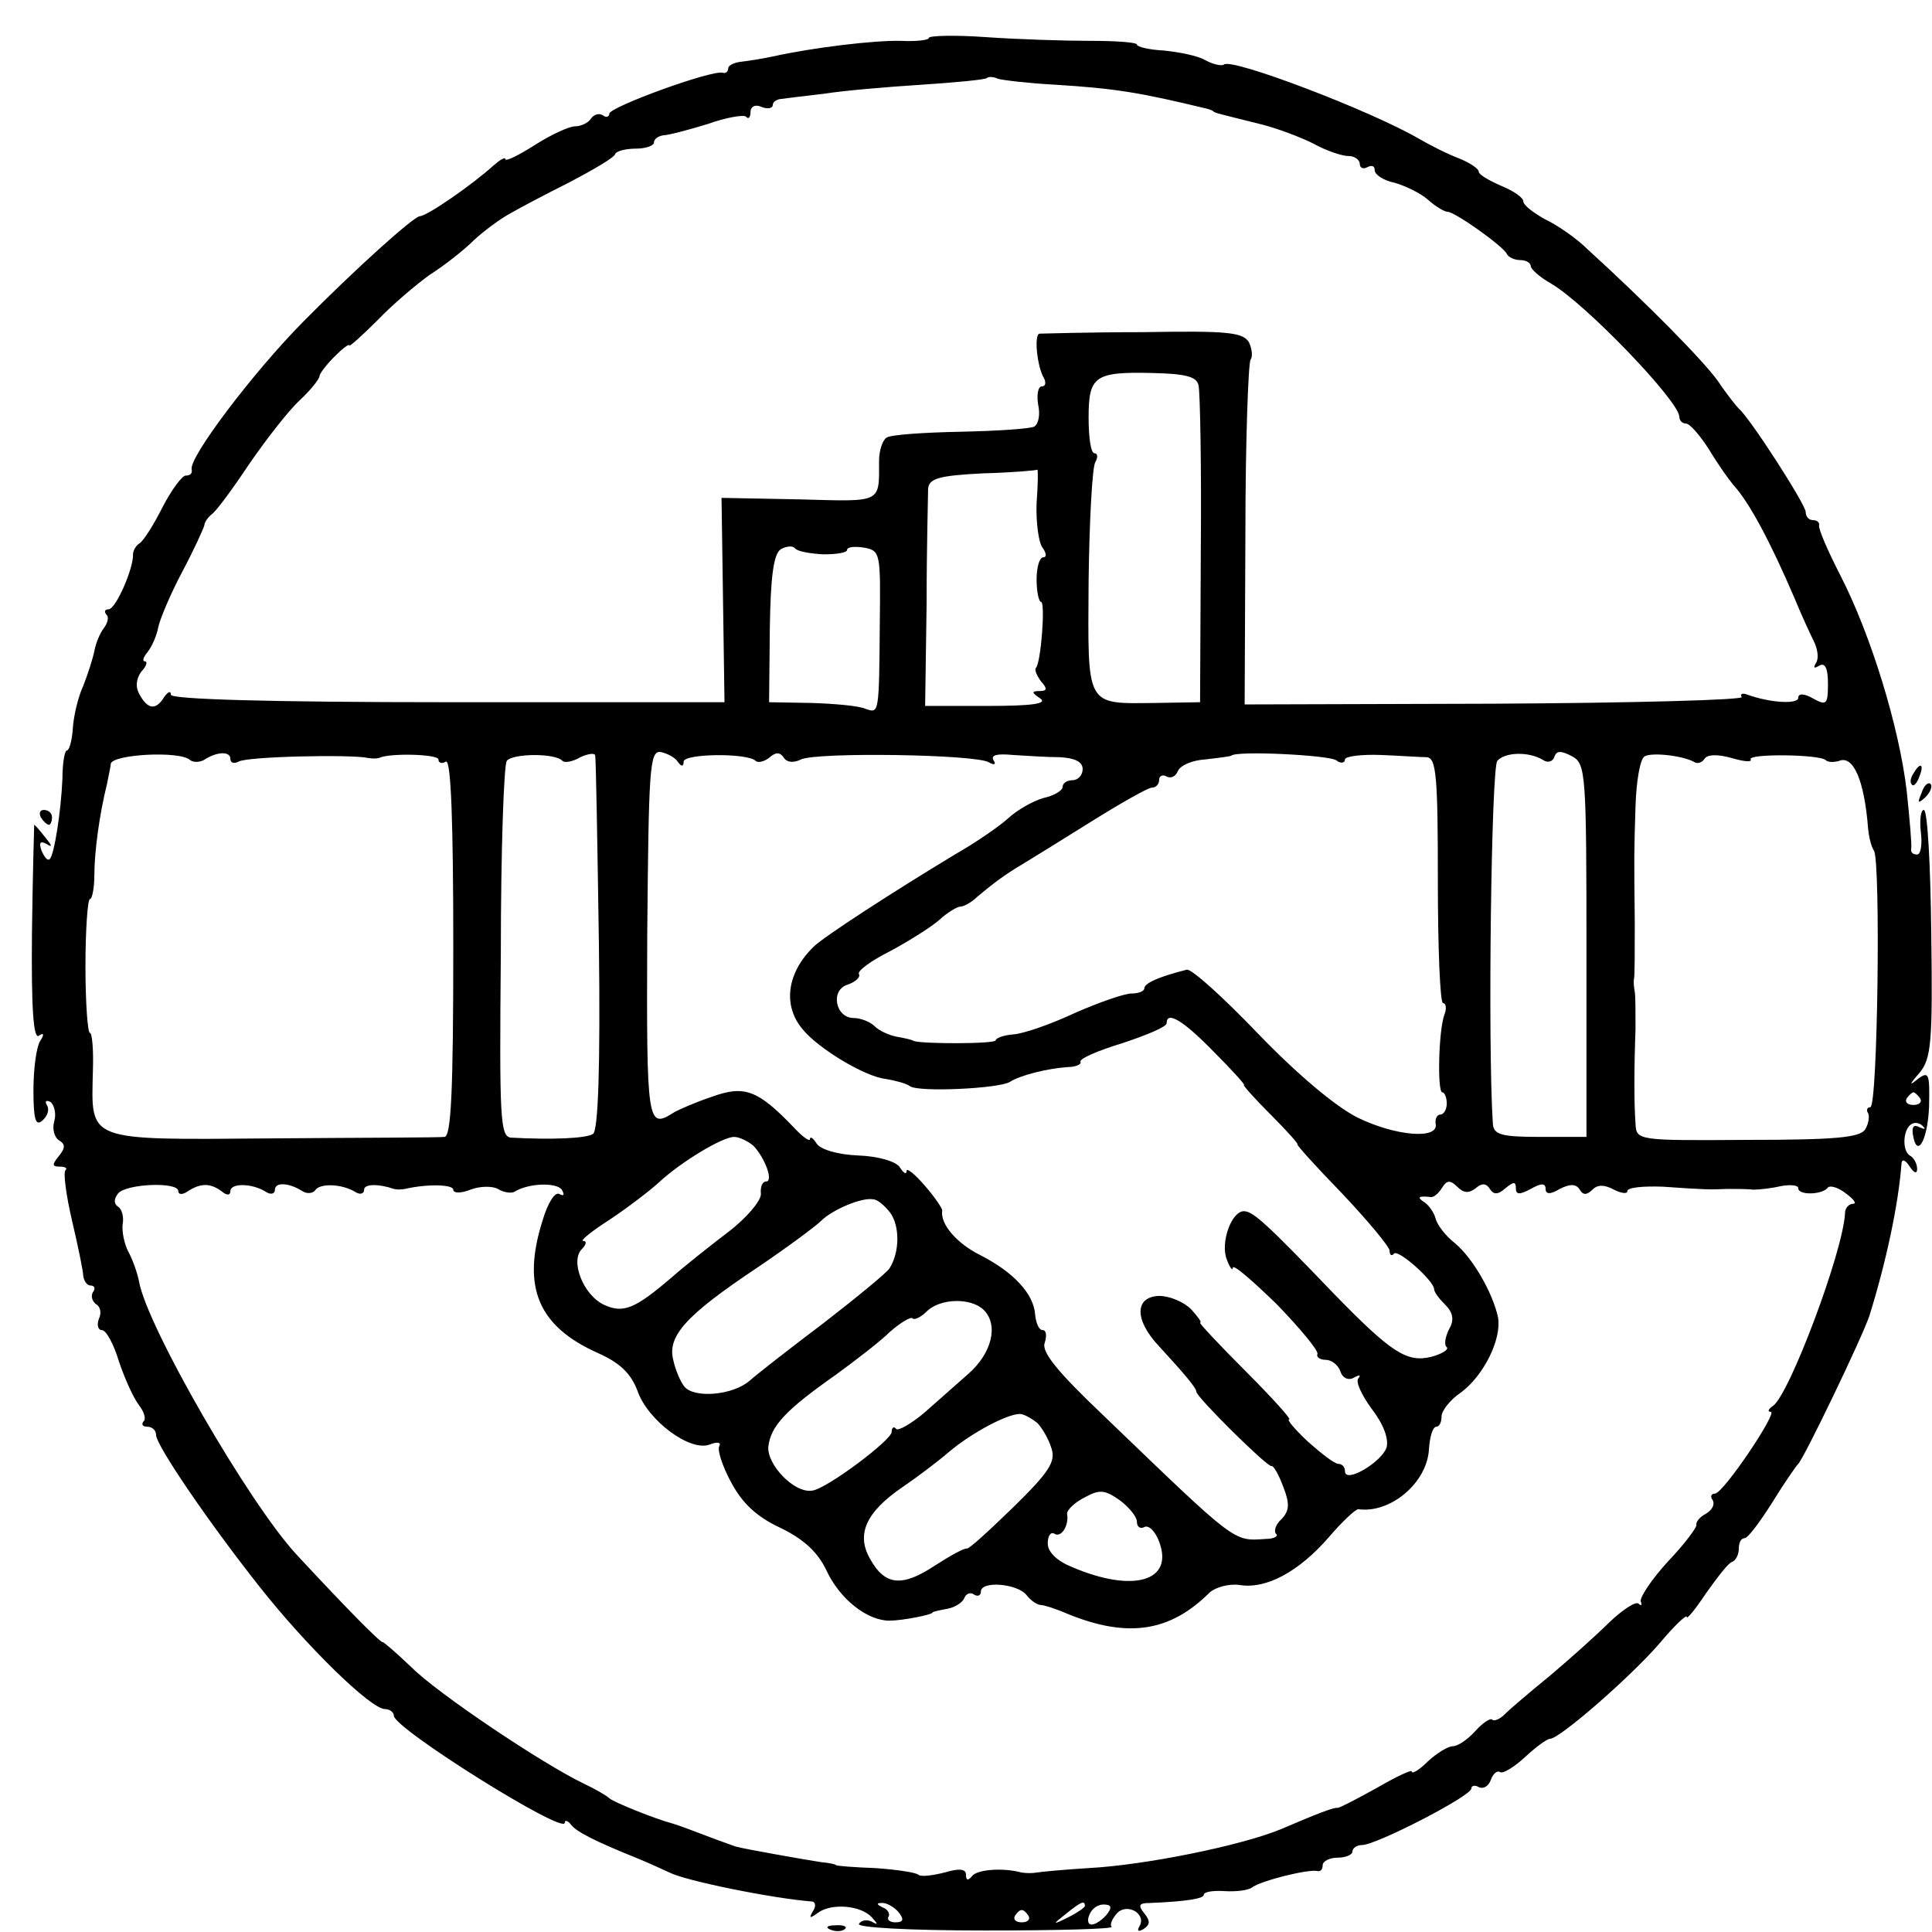 <?xml version="1.0" standalone="no"?>
<!DOCTYPE svg PUBLIC "-//W3C//DTD SVG 20010904//EN"
 "http://www.w3.org/TR/2001/REC-SVG-20010904/DTD/svg10.dtd">
<svg version="1.0" xmlns="http://www.w3.org/2000/svg"
 width="260pt" height="260pt" viewBox="0 0 260 260"
 preserveAspectRatio="xMidYMid meet">
<g transform="translate(0,260) scale(0.1,-0.1)"
fill="#000000" stroke="none">
<path d="M1250 2549 c0 -3 -17 -5 -37 -4 -36 1 -119 -9 -173 -21 -14 -3 -33
-6 -42 -7 -10 -1 -18 -5 -18 -9 0 -4 -3 -7 -7 -6 -13 5 -153 -46 -153 -55 0
-4 -4 -6 -9 -2 -5 3 -12 1 -16 -5 -3 -5 -13 -10 -21 -10 -8 0 -32 -11 -54 -25
-22 -14 -40 -23 -40 -19 0 3 -7 -1 -15 -8 -30 -27 -89 -68 -100 -69 -8 0 -88
-72 -158 -143 -67 -68 -154 -183 -149 -198 1 -5 -2 -8 -8 -8 -5 0 -19 -19 -31
-42 -12 -24 -26 -46 -31 -49 -5 -3 -9 -10 -9 -15 1 -18 -23 -74 -33 -74 -5 0
-6 -3 -3 -7 4 -3 2 -11 -3 -18 -5 -6 -11 -20 -13 -31 -2 -10 -9 -32 -15 -47
-7 -15 -13 -41 -14 -57 -1 -17 -5 -30 -8 -30 -3 0 -6 -17 -6 -38 -2 -45 -11
-102 -17 -108 -3 -3 -7 2 -11 11 -4 11 -2 14 7 9 8 -5 7 -2 -2 9 -7 9 -14 17
-15 17 0 0 -2 -65 -3 -145 -1 -102 2 -143 9 -139 7 5 8 2 2 -7 -5 -8 -9 -37
-9 -66 0 -40 3 -49 12 -41 7 6 10 15 6 21 -3 5 -1 7 5 4 5 -4 8 -16 5 -26 -3
-10 0 -22 7 -26 8 -5 8 -10 -1 -21 -9 -11 -9 -14 1 -14 8 0 11 -2 8 -5 -3 -3
1 -34 9 -68 8 -34 15 -68 15 -74 1 -7 5 -13 10 -13 5 0 7 -4 3 -9 -3 -5 -1
-12 4 -16 6 -3 8 -12 4 -20 -3 -8 -1 -15 4 -15 6 0 16 -19 23 -42 8 -24 20
-50 27 -59 7 -9 10 -19 6 -22 -3 -4 -1 -7 5 -7 7 0 12 -5 12 -11 0 -14 71
-118 139 -204 63 -80 150 -165 169 -165 6 0 12 -4 12 -9 0 -17 230 -161 230
-144 0 4 4 3 8 -2 7 -10 33 -23 90 -46 15 -6 34 -15 43 -19 21 -11 139 -35
192 -39 5 -1 5 -7 1 -13 -6 -10 -4 -10 7 -2 18 13 57 10 72 -6 9 -10 9 -11 0
-6 -6 3 -14 2 -17 -3 -4 -5 67 -9 170 -9 96 0 173 2 170 5 -3 3 1 11 7 18 14
15 41 -1 30 -18 -3 -6 -1 -7 6 -3 9 6 9 11 1 21 -9 11 -7 14 7 14 50 2 73 6
73 11 0 4 12 6 28 5 15 -1 32 1 37 5 12 9 76 25 88 22 4 -1 7 2 7 8 0 5 9 10
20 10 11 0 20 4 20 8 0 5 6 9 13 9 19 0 147 66 147 76 0 4 5 5 10 2 6 -3 13 1
16 9 3 9 9 14 13 11 4 -2 19 7 34 21 14 13 29 24 33 24 13 0 109 84 147 128
20 24 37 40 37 36 0 -4 12 11 26 32 15 21 30 41 35 42 5 2 9 10 9 18 0 8 3 14
8 14 4 0 20 21 37 48 16 26 32 49 35 52 8 8 87 172 96 200 22 71 39 149 43
205 1 6 6 3 11 -5 6 -9 10 -10 10 -3 0 6 -4 15 -10 18 -11 7 -9 38 4 43 4 2
11 0 14 -4 4 -4 2 -4 -5 -1 -7 4 -10 1 -9 -8 5 -36 20 -11 22 35 1 45 0 49
-15 38 -12 -10 -12 -8 2 8 16 19 18 41 16 188 -1 91 -5 166 -10 166 -4 0 -6
-13 -4 -30 2 -16 0 -30 -5 -30 -6 0 -9 3 -8 8 1 4 -2 39 -6 77 -10 86 -48 210
-89 290 -17 33 -30 63 -29 68 1 4 -3 7 -8 7 -6 0 -10 5 -10 11 0 10 -76 128
-90 139 -3 3 -16 19 -28 37 -20 28 -96 105 -175 177 -15 15 -41 33 -58 41 -16
9 -29 19 -29 24 0 5 -13 14 -30 21 -16 7 -30 15 -30 19 0 4 -12 12 -27 18 -16
6 -39 18 -53 26 -65 38 -254 110 -263 100 -3 -2 -14 0 -25 6 -10 6 -36 11 -56
13 -20 1 -36 5 -36 8 0 3 -28 5 -63 5 -34 0 -97 2 -140 5 -42 3 -77 2 -77 -1z
m170 -63 c82 -5 116 -11 203 -32 4 -1 8 -2 10 -4 2 -2 7 -3 67 -18 19 -5 49
-16 67 -25 18 -10 39 -17 48 -17 8 0 15 -5 15 -11 0 -5 5 -7 10 -4 6 3 10 2
10 -4 0 -6 12 -14 27 -17 14 -4 35 -14 45 -23 10 -9 22 -16 26 -16 10 0 76
-47 80 -57 2 -4 10 -8 18 -8 8 0 14 -4 14 -8 0 -4 12 -15 28 -24 46 -27 172
-158 172 -179 0 -5 4 -9 9 -9 5 0 19 -16 31 -35 12 -20 27 -41 33 -48 21 -23
49 -75 82 -152 9 -22 21 -48 26 -58 5 -10 7 -23 3 -29 -4 -7 -3 -8 4 -4 8 5
12 -3 12 -24 0 -28 -2 -30 -20 -20 -12 7 -20 7 -20 1 0 -9 -37 -7 -68 4 -7 3
-11 1 -8 -3 2 -4 -147 -8 -332 -9 l-337 -1 1 229 c0 126 4 232 7 235 3 4 2 14
-2 23 -8 14 -29 16 -143 14 -73 0 -136 -2 -139 -2 -8 -1 -3 -46 6 -60 3 -6 2
-11 -3 -11 -5 0 -7 -11 -5 -24 3 -13 1 -26 -5 -30 -5 -3 -50 -6 -99 -7 -50 -1
-95 -4 -100 -8 -5 -3 -10 -17 -10 -31 0 -58 5 -55 -108 -52 l-104 2 2 -137 2
-138 -372 0 c-242 0 -373 4 -373 10 0 6 -4 4 -9 -3 -11 -18 -22 -17 -33 3 -6
10 -5 21 2 31 7 7 9 14 5 14 -4 0 -2 6 4 13 6 8 12 22 14 33 2 10 16 44 32 74
16 30 29 59 30 63 0 4 5 11 10 15 6 4 28 34 50 67 22 32 52 71 68 86 15 14 27
29 27 33 0 3 9 15 20 26 11 11 20 18 20 15 0 -2 17 13 38 34 20 21 52 48 70
61 19 12 46 33 60 47 14 13 36 29 49 36 12 7 48 26 80 42 32 17 60 33 61 38 2
4 15 7 28 7 13 0 24 4 24 8 0 5 6 9 13 10 6 0 33 7 59 15 25 9 49 13 52 10 3
-4 6 -1 6 6 0 8 7 11 15 7 8 -3 15 -2 15 3 0 4 6 8 13 8 6 1 32 4 57 7 25 4
83 9 130 12 47 3 87 7 88 9 2 2 9 2 15 -1 7 -2 41 -6 77 -8z m193 -405 c2 -9
4 -108 3 -221 l-1 -205 -60 -1 c-95 -1 -91 -7 -90 164 1 82 5 154 9 160 4 7 3
12 -1 12 -5 0 -8 21 -8 48 0 56 8 62 87 60 44 -1 59 -5 61 -17z m-218 -158
c-1 -27 3 -54 8 -60 5 -7 6 -13 1 -13 -5 0 -9 -13 -9 -30 0 -16 3 -30 6 -30 6
0 0 -82 -7 -89 -2 -2 1 -10 7 -18 9 -10 8 -13 -2 -13 -11 0 -11 -2 1 -10 10
-7 -11 -10 -70 -10 l-85 0 2 138 c0 75 2 145 2 154 1 14 14 18 74 21 39 1 73
4 73 5 1 1 1 -19 -1 -45z m-287 -69 c17 0 32 2 32 6 0 4 10 5 23 3 22 -4 22
-8 21 -101 -1 -124 -1 -122 -19 -116 -8 4 -41 7 -73 8 l-57 1 1 99 c1 70 5
101 15 107 7 4 16 5 19 1 3 -4 20 -7 38 -8z m-852 -277 c4 -3 12 -3 18 0 18
12 36 12 36 2 0 -6 5 -7 11 -4 10 7 152 10 174 5 6 -1 12 -1 15 0 15 7 80 5
80 -2 0 -5 5 -6 10 -3 7 4 10 -82 10 -249 0 -198 -3 -256 -12 -256 -7 -1 -112
-1 -233 -2 -252 -2 -242 -5 -240 91 1 28 -1 51 -4 51 -3 0 -6 40 -6 90 0 49 3
90 6 90 3 0 6 15 6 33 0 31 7 82 17 122 2 11 5 23 5 27 2 13 94 18 107 5z
m501 -1 c3 -3 14 -1 24 5 11 5 20 6 20 2 1 -4 3 -119 5 -255 2 -164 -1 -250
-8 -254 -9 -6 -54 -8 -110 -5 -15 1 -16 24 -14 249 0 136 4 252 8 258 7 10 65
11 75 0z m155 -1 c5 -7 8 -7 8 0 0 11 86 12 97 1 3 -3 12 -1 19 5 8 7 14 7 19
-1 4 -6 13 -7 23 -2 21 10 236 7 253 -4 7 -4 10 -3 6 3 -4 7 5 9 26 7 17 -1
46 -3 63 -3 20 -1 31 -6 31 -16 0 -8 -6 -15 -14 -15 -7 0 -13 -4 -13 -9 0 -5
-12 -12 -26 -15 -14 -4 -35 -16 -47 -27 -12 -11 -44 -33 -72 -49 -83 -50 -177
-111 -190 -124 -36 -35 -42 -79 -15 -111 21 -26 84 -64 112 -67 12 -2 28 -6
33 -10 13 -8 119 -3 134 6 14 9 50 18 78 20 11 0 19 4 17 7 -2 4 23 15 56 25
33 11 60 22 60 27 0 17 22 4 63 -38 25 -25 43 -45 41 -45 -2 0 14 -18 36 -40
22 -22 38 -40 36 -40 -2 0 25 -30 60 -66 35 -37 64 -72 64 -77 0 -6 3 -8 6 -4
6 6 54 -37 54 -48 0 -4 7 -13 15 -21 11 -11 12 -21 5 -33 -5 -10 -7 -21 -3
-24 3 -3 -6 -9 -21 -13 -33 -8 -54 6 -131 85 -91 95 -109 111 -121 111 -17 0
-32 -43 -23 -65 4 -11 8 -16 8 -11 1 5 27 -18 59 -49 31 -32 56 -62 55 -67 -2
-4 3 -8 11 -8 8 0 17 -7 20 -16 3 -9 11 -12 18 -8 7 4 10 4 6 -1 -4 -4 4 -22
18 -41 16 -21 23 -40 20 -52 -7 -20 -56 -49 -56 -32 0 6 -4 10 -9 10 -5 0 -23
14 -41 30 -18 17 -29 30 -25 30 3 0 -23 29 -59 65 -36 36 -63 65 -61 65 3 0
-3 8 -12 18 -10 10 -29 18 -43 18 -33 -1 -34 -32 0 -68 35 -38 50 -56 50 -61
0 -7 95 -101 101 -100 3 1 10 -12 16 -28 9 -23 8 -32 -2 -43 -8 -7 -11 -16 -8
-20 4 -3 -2 -7 -13 -7 -45 -3 -38 -8 -220 167 -61 58 -83 85 -78 97 3 10 2 17
-3 17 -5 0 -9 10 -10 21 -2 28 -29 57 -74 80 -32 16 -54 42 -51 60 0 3 -10 18
-24 34 -13 15 -24 24 -24 19 0 -5 -4 -3 -9 5 -5 8 -29 15 -56 16 -27 1 -51 8
-56 16 -5 8 -9 10 -9 6 0 -4 -10 3 -22 16 -48 50 -66 57 -110 41 -21 -7 -44
-17 -51 -21 -36 -23 -37 -17 -36 238 2 223 3 249 18 247 9 -2 19 -7 23 -13z
m886 2 c6 -5 12 -4 12 1 0 4 21 7 48 6 26 -1 54 -3 62 -3 13 -1 15 -26 15
-166 0 -91 3 -165 7 -165 4 0 5 -7 2 -15 -8 -20 -10 -105 -3 -105 3 0 6 -7 6
-15 0 -8 -4 -15 -9 -15 -4 0 -7 -6 -6 -12 5 -22 -54 -17 -105 8 -30 15 -82 59
-134 113 -47 49 -90 88 -96 86 -36 -9 -57 -18 -57 -25 0 -4 -8 -7 -17 -7 -10
0 -44 -12 -76 -26 -32 -15 -69 -28 -83 -29 -13 -1 -24 -5 -24 -8 0 -5 -98 -5
-110 -1 -3 2 -13 4 -24 6 -10 2 -23 8 -29 14 -6 6 -19 11 -28 11 -25 0 -32 38
-8 45 11 4 17 10 15 14 -3 4 16 18 42 31 26 14 56 33 66 42 11 10 24 18 29 18
4 0 15 6 22 13 19 16 37 30 61 44 10 6 52 32 92 57 40 25 77 46 82 46 6 0 10
5 10 11 0 5 5 7 10 4 6 -3 12 0 15 7 3 8 20 15 37 16 18 2 33 4 35 5 6 7 129
1 141 -6z m279 0 c6 -4 13 -2 15 5 3 8 9 8 24 0 18 -10 19 -23 19 -261 l0
-251 -62 0 c-53 0 -63 3 -64 18 -7 108 -2 479 6 488 10 12 43 13 62 1z m204
-3 c4 -2 10 0 13 5 4 6 18 6 36 1 17 -5 28 -6 26 -2 -5 8 93 7 101 -1 3 -3 11
-3 18 -1 19 8 34 -26 39 -91 1 -11 4 -24 8 -30 9 -16 5 -345 -5 -345 -4 0 -6
-4 -3 -8 2 -4 1 -14 -4 -22 -7 -11 -42 -14 -158 -14 -148 -1 -150 -1 -151 22
-2 27 -2 73 0 127 0 22 0 45 -1 50 -1 6 -2 13 -1 18 1 4 1 38 1 75 -1 95 -1
91 1 157 1 33 6 63 12 67 10 6 53 1 68 -8z m303 -452 c3 -5 -1 -9 -9 -9 -8 0
-12 4 -9 9 3 4 7 8 9 8 2 0 6 -4 9 -8z m-1570 -64 c16 -17 27 -48 17 -48 -5 0
-8 -7 -7 -17 0 -9 -19 -32 -44 -51 -25 -19 -59 -46 -76 -61 -49 -42 -65 -49
-91 -37 -28 13 -46 59 -30 75 6 6 7 11 2 11 -5 0 11 13 36 29 24 16 54 39 66
50 29 27 85 61 101 61 7 0 19 -6 26 -12z m-774 -61 c0 -5 6 -5 13 0 17 11 30
11 45 0 7 -6 12 -6 12 0 0 11 29 11 48 -1 6 -4 12 -3 12 3 0 10 18 10 37 -2 6
-4 14 -3 17 1 6 10 36 9 54 -2 6 -4 12 -3 12 3 0 8 20 8 40 1 3 -1 10 -1 15 0
30 7 65 6 65 -1 0 -5 11 -5 23 0 13 5 30 5 37 1 8 -5 18 -6 22 -4 19 12 57 13
64 3 4 -7 3 -9 -3 -6 -6 4 -16 -12 -23 -36 -28 -89 -6 -142 75 -178 29 -13 44
-27 53 -51 14 -40 71 -82 97 -72 10 4 16 3 13 -2 -3 -5 4 -27 16 -49 15 -28
34 -46 66 -61 31 -15 50 -32 62 -57 18 -39 55 -68 85 -68 17 0 58 8 58 11 0 1
9 3 20 5 11 2 21 9 23 15 2 5 8 8 13 4 5 -3 9 -1 9 4 0 15 48 11 61 -4 6 -8
15 -14 20 -14 4 0 20 -5 36 -12 81 -33 138 -24 191 29 8 7 26 12 40 10 36 -6
80 18 120 64 18 21 36 38 40 38 43 -6 92 35 95 80 1 17 5 31 10 31 4 0 7 6 7
14 0 7 11 22 26 32 31 23 55 72 50 101 -7 33 -34 80 -58 100 -13 10 -24 25
-26 33 -2 8 -9 18 -15 22 -11 7 -8 9 9 7 4 0 10 5 15 13 6 10 11 10 20 1 9 -9
16 -9 25 -2 8 7 14 7 19 -1 5 -8 11 -8 21 1 11 9 14 9 14 0 0 -9 5 -9 20 -1
14 8 20 8 20 0 0 -7 6 -8 19 0 14 7 22 7 27 -1 4 -7 9 -8 17 0 7 7 16 7 29 0
10 -5 18 -6 18 -2 0 5 21 7 48 6 57 -4 62 -4 87 -3 11 0 27 0 35 -1 8 0 25 2
38 5 12 2 22 1 22 -3 0 -10 33 -9 40 1 3 3 14 0 24 -8 11 -8 15 -14 10 -14 -6
0 -11 -6 -11 -12 -2 -51 -75 -245 -97 -260 -6 -4 -8 -8 -3 -8 10 0 -64 -110
-75 -110 -5 0 -7 -4 -3 -9 3 -6 -1 -13 -9 -18 -8 -4 -14 -11 -13 -15 1 -3 -16
-26 -38 -49 -22 -24 -38 -48 -37 -54 2 -5 1 -7 -3 -3 -4 3 -21 -8 -39 -25 -18
-18 -54 -50 -80 -72 -27 -22 -54 -45 -61 -52 -7 -7 -15 -10 -17 -7 -3 2 -13
-5 -23 -16 -10 -11 -23 -20 -30 -20 -6 0 -21 -9 -33 -20 -12 -12 -22 -18 -22
-14 0 3 -21 -7 -47 -22 -27 -15 -50 -27 -53 -27 -5 1 -28 -8 -77 -29 -54 -22
-182 -48 -258 -52 -33 -2 -64 -5 -70 -6 -5 -1 -14 -1 -20 0 -26 7 -61 4 -67
-5 -5 -6 -8 -6 -8 2 0 8 -9 9 -29 3 -16 -4 -32 -6 -35 -3 -3 3 -29 7 -58 9
-29 1 -53 3 -53 4 0 1 -9 3 -20 4 -20 3 -105 18 -115 21 -3 1 -14 5 -25 9 -37
14 -50 19 -60 22 -23 6 -80 29 -85 34 -3 3 -18 12 -35 20 -56 27 -196 121
-231 156 -20 19 -37 34 -39 34 -4 0 -52 49 -116 118 -64 69 -202 308 -212 368
-2 10 -8 28 -14 39 -6 11 -9 28 -8 37 2 10 -1 21 -6 24 -6 4 -6 10 0 18 11 13
81 16 81 3z m958 -29 c13 -18 13 -53 -1 -75 -4 -6 -44 -39 -88 -73 -45 -34
-90 -69 -100 -78 -23 -20 -75 -24 -88 -8 -5 6 -12 22 -15 36 -8 32 17 60 113
124 40 27 79 56 86 63 15 15 55 32 70 29 6 0 16 -9 23 -18z m126 -131 c20 -20
11 -58 -21 -86 -16 -14 -43 -38 -60 -53 -17 -14 -34 -24 -37 -21 -3 4 -6 2 -6
-4 0 -11 -88 -77 -107 -79 -24 -4 -61 35 -59 59 3 28 24 50 91 97 26 19 60 45
73 58 14 12 27 20 30 18 2 -3 11 1 19 9 18 18 60 19 77 2z m72 -152 c6 -6 15
-21 19 -34 6 -18 -3 -32 -51 -79 -32 -31 -60 -57 -63 -56 -3 1 -23 -10 -43
-23 -44 -29 -67 -27 -87 9 -19 33 -6 63 44 97 19 13 47 34 62 47 32 27 82 53
97 51 6 -1 16 -7 22 -12z m134 -133 c0 -7 5 -10 10 -7 6 3 15 -6 20 -20 20
-53 -35 -69 -117 -34 -20 8 -33 20 -33 32 0 10 4 16 9 13 9 -6 20 11 17 27 0
5 10 15 24 22 20 11 27 10 47 -4 12 -9 23 -22 23 -29z m-321 -525 c8 -10 7
-14 -4 -14 -8 0 -12 4 -9 8 2 4 -2 10 -8 12 -8 4 -9 6 -2 6 6 1 17 -5 23 -12z
m251 8 c0 -2 -10 -9 -22 -15 -22 -11 -22 -10 -4 4 21 17 26 19 26 11z m29 -12
c-6 -7 -15 -13 -20 -13 -5 0 -6 6 -3 13 3 8 11 14 19 14 11 0 12 -4 4 -14z
m-105 -1 c3 -5 -1 -9 -9 -9 -8 0 -12 4 -9 9 7 10 11 10 18 0z"/>
<path d="M2575 1559 c-4 -6 -5 -12 -2 -15 2 -3 7 2 10 11 7 17 1 20 -8 4z"/>
<path d="M2586 1533 c-6 -14 -5 -15 5 -6 7 7 10 15 7 18 -3 3 -9 -2 -12 -12z"/>
<path d="M55 1500 c3 -5 8 -10 11 -10 2 0 4 5 4 10 0 6 -5 10 -11 10 -5 0 -7
-4 -4 -10z"/>
<path d="M1118 3 c7 -3 16 -2 19 1 4 3 -2 6 -13 5 -11 0 -14 -3 -6 -6z"/>
</g>
</svg>
